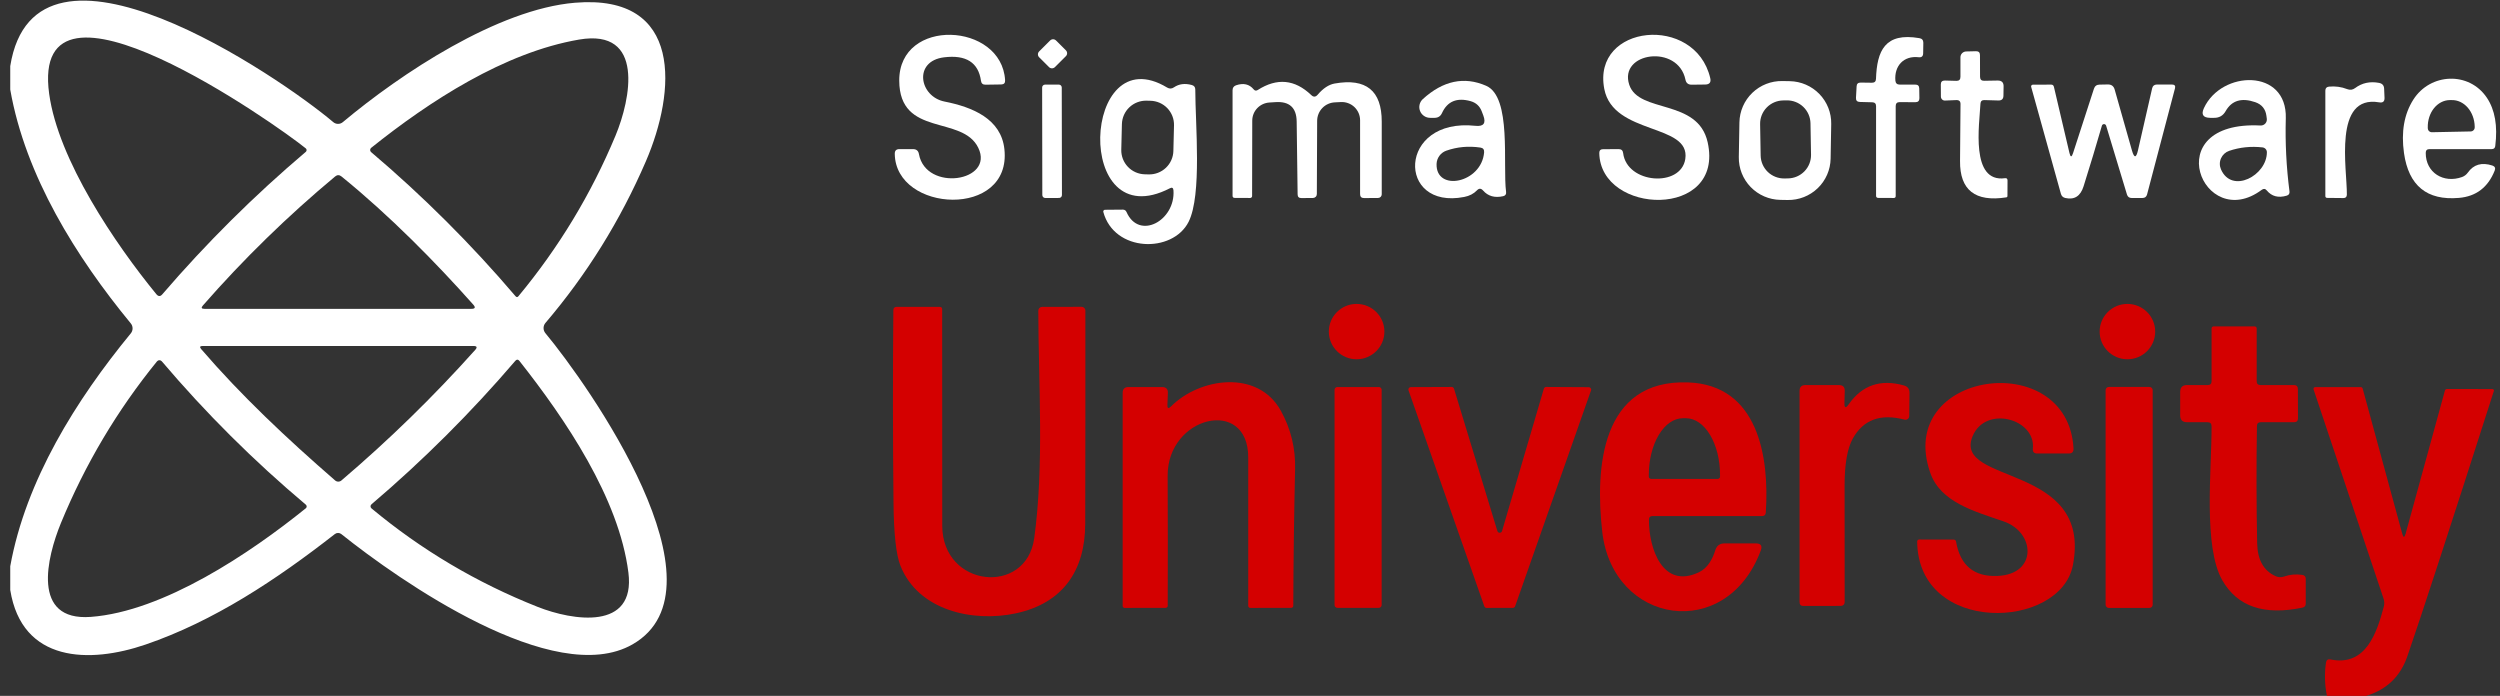 <svg width="194" height="54" viewBox="0 0 194 54" fill="none" xmlns="http://www.w3.org/2000/svg">
<rect x="0" y="0" width="194" height="54" fill="#333333" stroke="none"/>
<g clip-path="url(#clip0_1284_2386)">
<path d="M0.795 45.785V43.94C2.001 37.272 5.91 31.029 10.149 25.871C10.239 25.762 10.288 25.625 10.288 25.483C10.288 25.341 10.239 25.204 10.149 25.095C5.91 19.949 1.97 13.645 0.795 6.953V5.127C2.744 -7.026 21.756 6 25.861 9.477C25.965 9.565 26.096 9.613 26.233 9.613C26.369 9.613 26.5 9.565 26.604 9.477C31.092 5.721 38.625 0.71 44.624 0.212C53.065 -0.486 52.443 7.129 50.123 12.511C48.138 17.11 45.539 21.292 42.328 25.058C42.233 25.169 42.181 25.309 42.18 25.454C42.179 25.6 42.229 25.741 42.322 25.853C45.678 29.888 56.755 45.608 49.088 50.001C43.016 53.484 30.964 45.026 26.488 41.446C26.418 41.389 26.33 41.358 26.24 41.357C26.149 41.355 26.061 41.385 25.989 41.44C21.452 44.984 16.586 48.211 11.288 50.02C6.946 51.506 1.702 51.427 0.795 45.785ZM23.723 11.51C21.549 9.738 2.269 -3.92 3.816 7.287C4.522 12.408 8.925 18.912 12.134 22.831C12.289 23.017 12.443 23.02 12.597 22.837C16.016 18.861 19.726 15.176 23.73 11.783C23.75 11.766 23.765 11.745 23.776 11.721C23.787 11.697 23.792 11.671 23.792 11.645C23.791 11.619 23.785 11.593 23.773 11.569C23.761 11.546 23.744 11.526 23.723 11.51ZM44.941 3.07C39.137 4.065 33.327 7.851 28.802 11.473C28.778 11.493 28.758 11.517 28.744 11.545C28.73 11.573 28.722 11.604 28.722 11.636C28.721 11.667 28.728 11.698 28.741 11.727C28.753 11.755 28.772 11.78 28.796 11.801C32.836 15.227 36.571 18.954 40.002 22.983C40.083 23.076 40.16 23.076 40.233 22.983C43.367 19.205 45.879 15.051 47.766 10.521C48.942 7.693 50.056 2.196 44.941 3.07ZM36.725 23.638C33.833 20.38 30.215 16.703 26.5 13.694C26.334 13.56 26.169 13.56 26.007 13.694C22.321 16.764 18.9 20.101 15.746 23.705C15.591 23.879 15.632 23.966 15.867 23.966H36.579C36.871 23.966 36.92 23.857 36.725 23.638ZM15.612 27.091C18.699 30.677 22.225 34.002 26.001 37.278C26.068 37.339 26.156 37.373 26.247 37.374C26.337 37.376 26.426 37.343 26.494 37.284C30.185 34.141 33.646 30.764 36.878 27.151C37.056 26.949 37.01 26.848 36.737 26.848H15.727C15.512 26.848 15.474 26.929 15.612 27.091ZM48.765 44.438C48.04 38.661 43.869 32.521 40.306 28.007C40.205 27.878 40.099 27.875 39.989 28.001C36.563 32.005 32.842 35.717 28.827 39.135C28.804 39.154 28.785 39.178 28.772 39.205C28.76 39.233 28.753 39.262 28.753 39.292C28.753 39.322 28.76 39.352 28.772 39.379C28.785 39.407 28.804 39.431 28.827 39.45C32.692 42.67 36.991 45.218 41.725 47.095C44.441 48.169 49.331 48.958 48.765 44.438ZM23.736 39.165C19.696 35.767 15.969 32.058 12.555 28.037C12.531 28.011 12.502 27.99 12.47 27.975C12.438 27.961 12.403 27.954 12.367 27.955C12.332 27.955 12.297 27.963 12.265 27.979C12.234 27.994 12.206 28.016 12.183 28.043C9.093 31.842 6.609 36.022 4.729 40.585C3.639 43.242 2.409 48.211 7.037 47.872C12.695 47.453 19.43 42.915 23.736 39.438C23.756 39.422 23.771 39.401 23.782 39.378C23.793 39.355 23.799 39.33 23.799 39.304C23.799 39.278 23.793 39.252 23.782 39.228C23.771 39.204 23.756 39.182 23.736 39.165Z" fill="white"/>
<path d="M73.301 7.882C75.475 8.313 77.686 9.223 77.941 11.571C78.532 16.971 69.489 16.522 69.434 11.935C69.43 11.693 69.549 11.571 69.793 11.571H70.847C71.11 11.571 71.265 11.699 71.309 11.954C71.845 14.915 77.192 14.101 75.913 11.468C74.677 8.908 69.799 10.673 69.781 6.256C69.763 1.323 77.734 1.724 77.996 6.226C78.008 6.44 77.909 6.55 77.698 6.554L76.474 6.572C76.271 6.576 76.155 6.479 76.126 6.281C75.928 4.849 74.971 4.238 73.258 4.448C70.853 4.745 71.334 7.494 73.301 7.882Z" fill="white"/>
<path d="M130.778 12.342C131.21 9.557 125.194 10.51 124.493 6.906C123.519 1.87 131.545 1.075 132.715 6.062C132.792 6.39 132.66 6.556 132.319 6.56L131.277 6.572C131.005 6.576 130.843 6.445 130.79 6.178C130.212 3.399 125.596 4.048 126.43 6.578C127.173 8.823 131.752 7.628 132.514 11.038C133.847 17.014 124.183 16.711 124.104 11.869C124.104 11.675 124.201 11.578 124.396 11.578L125.614 11.572C125.817 11.572 125.93 11.673 125.955 11.875C126.241 14.265 130.431 14.569 130.778 12.342Z" fill="white"/>
<path d="M147.106 8.234V15.211C147.106 15.313 147.055 15.363 146.954 15.363L145.736 15.357C145.695 15.357 145.657 15.342 145.628 15.315C145.599 15.287 145.583 15.25 145.583 15.211V8.24C145.583 8.042 145.484 7.941 145.285 7.937L144.329 7.912C144.114 7.908 144.012 7.801 144.024 7.591L144.073 6.699C144.081 6.505 144.185 6.408 144.384 6.408L145.267 6.42C145.466 6.42 145.569 6.321 145.577 6.123C145.65 3.944 146.266 2.5 148.945 2.961C149.148 2.994 149.25 3.113 149.25 3.319L149.237 4.138C149.233 4.365 149.12 4.466 148.896 4.442C147.715 4.302 146.984 5.127 147.082 6.262C147.102 6.464 147.216 6.565 147.423 6.565H148.622C148.825 6.561 148.929 6.66 148.933 6.863L148.945 7.621C148.945 7.827 148.842 7.931 148.634 7.931L147.41 7.925C147.207 7.925 147.106 8.028 147.106 8.234Z" fill="white"/>
<path d="M82.713 3.905L81.947 3.141C81.821 3.015 81.617 3.015 81.49 3.141L80.638 3.99C80.512 4.116 80.512 4.32 80.638 4.445L81.404 5.209C81.53 5.334 81.735 5.334 81.861 5.209L82.713 4.359C82.84 4.234 82.84 4.03 82.713 3.905Z" fill="white"/>
<path d="M152.13 5.965V4.448C152.128 4.329 152.175 4.214 152.259 4.129C152.344 4.043 152.459 3.995 152.581 3.993L153.336 3.975C153.543 3.971 153.646 4.072 153.646 4.278L153.652 5.965C153.656 6.171 153.76 6.272 153.963 6.268L155.017 6.25C155.333 6.246 155.487 6.4 155.479 6.711L155.467 7.427C155.463 7.682 155.331 7.805 155.071 7.797L153.993 7.767C153.799 7.759 153.695 7.852 153.683 8.046C153.604 9.654 152.885 14.198 155.589 13.828C155.719 13.812 155.784 13.871 155.784 14.004L155.778 15.206C155.778 15.266 155.749 15.303 155.692 15.315C153.273 15.691 152.075 14.751 152.099 12.493C152.12 10.37 152.132 8.899 152.136 8.082C152.14 7.864 152.032 7.759 151.813 7.767L150.936 7.803C150.895 7.806 150.854 7.8 150.816 7.786C150.777 7.772 150.742 7.75 150.711 7.721C150.681 7.693 150.657 7.659 150.64 7.621C150.623 7.583 150.614 7.542 150.614 7.5L150.607 6.553C150.607 6.347 150.713 6.246 150.924 6.25L151.819 6.274C152.026 6.278 152.13 6.175 152.13 5.965Z" fill="white"/>
<path d="M188.237 11.863C188.231 13.404 189.625 14.253 191.056 13.737C191.239 13.668 191.387 13.555 191.501 13.398C191.947 12.762 192.583 12.578 193.407 12.845C193.602 12.91 193.663 13.04 193.59 13.234C193.074 14.536 192.148 15.244 190.813 15.357C188.332 15.572 186.911 14.413 186.55 11.881C186.318 10.238 186.56 8.855 187.274 7.731C188.59 5.662 191.598 5.522 192.981 7.585C193.61 8.523 193.827 9.771 193.632 11.329C193.612 11.49 193.521 11.571 193.358 11.571H188.529C188.334 11.571 188.237 11.668 188.237 11.863ZM188.718 10.261L191.726 10.2C191.768 10.199 191.809 10.19 191.847 10.174C191.885 10.157 191.92 10.133 191.948 10.103C191.977 10.073 192 10.038 192.015 10C192.03 9.961 192.038 9.92 192.037 9.878V9.818C192.025 9.264 191.831 8.738 191.498 8.353C191.164 7.968 190.719 7.758 190.259 7.767H190.088C189.86 7.771 189.635 7.83 189.427 7.939C189.218 8.048 189.03 8.206 188.873 8.403C188.715 8.601 188.592 8.833 188.51 9.089C188.428 9.344 188.389 9.616 188.395 9.891V9.951C188.396 9.993 188.405 10.034 188.421 10.072C188.438 10.11 188.462 10.144 188.492 10.173C188.522 10.201 188.557 10.224 188.596 10.239C188.635 10.254 188.676 10.261 188.718 10.261Z" fill="white"/>
<path d="M90.781 14.611C83.272 18.476 83.948 2.791 90.573 6.796C90.752 6.901 90.927 6.895 91.097 6.778C91.487 6.511 91.948 6.45 92.48 6.596C92.662 6.644 92.754 6.761 92.754 6.947C92.754 9.635 93.283 15.126 92.236 17.214C90.994 19.671 86.457 19.586 85.616 16.443C85.612 16.424 85.612 16.404 85.616 16.384C85.62 16.365 85.629 16.346 85.641 16.331C85.653 16.315 85.669 16.302 85.687 16.293C85.704 16.284 85.724 16.28 85.744 16.279L87.133 16.267C87.267 16.267 87.362 16.33 87.419 16.455C88.393 18.67 91.225 17.116 91.061 14.768C91.044 14.574 90.951 14.522 90.781 14.611ZM91.103 9.727C91.109 9.483 91.066 9.239 90.978 9.011C90.889 8.783 90.757 8.574 90.588 8.397C90.418 8.22 90.216 8.078 89.991 7.979C89.767 7.88 89.525 7.826 89.279 7.82L88.975 7.812C88.73 7.806 88.485 7.849 88.256 7.937C88.027 8.025 87.818 8.157 87.64 8.326C87.462 8.494 87.319 8.696 87.22 8.92C87.121 9.143 87.066 9.384 87.06 9.629L87.011 11.618C87.005 11.863 87.048 12.106 87.136 12.335C87.225 12.563 87.357 12.771 87.526 12.948C87.696 13.126 87.898 13.268 88.123 13.367C88.347 13.466 88.589 13.52 88.835 13.526L89.139 13.534C89.385 13.54 89.629 13.497 89.858 13.409C90.087 13.321 90.296 13.189 90.474 13.02C90.652 12.852 90.795 12.65 90.894 12.426C90.994 12.202 91.048 11.961 91.054 11.717L91.103 9.727Z" fill="white"/>
<path d="M114.614 14.769C114.358 15.036 114.027 15.207 113.621 15.284C108.366 16.316 108.445 9.114 114.492 9.763C115.125 9.832 115.33 9.567 115.107 8.968L114.985 8.647C114.831 8.238 114.545 7.973 114.127 7.852C113.059 7.552 112.316 7.86 111.898 8.774C111.788 9.017 111.599 9.14 111.331 9.144H110.984C110.815 9.145 110.649 9.096 110.509 9.001C110.369 8.907 110.26 8.773 110.197 8.616C110.135 8.459 110.121 8.288 110.158 8.123C110.196 7.958 110.282 7.809 110.406 7.694C111.981 6.258 113.621 5.912 115.326 6.657C117.324 7.524 116.599 12.797 116.873 14.902C116.893 15.076 116.818 15.183 116.648 15.224C115.994 15.373 115.473 15.226 115.083 14.781C114.928 14.607 114.772 14.603 114.614 14.769ZM112.233 11.693C112.017 11.769 111.83 11.908 111.696 12.092C111.561 12.276 111.485 12.496 111.478 12.724C111.417 14.914 114.973 14.216 115.168 11.82C115.184 11.601 115.085 11.478 114.87 11.45C113.956 11.316 113.077 11.397 112.233 11.693Z" fill="white"/>
<path d="M142.056 12.313C142.041 13.178 141.681 14.002 141.056 14.604C140.431 15.205 139.592 15.535 138.723 15.52L138.151 15.51C137.282 15.495 136.455 15.136 135.851 14.513C135.248 13.891 134.917 13.055 134.932 12.189L134.979 9.495C134.995 8.63 135.354 7.806 135.979 7.204C136.604 6.603 137.444 6.273 138.312 6.289L138.885 6.299C139.754 6.314 140.581 6.672 141.184 7.295C141.788 7.917 142.119 8.754 142.103 9.619L142.056 12.313ZM140.494 9.566C140.489 9.328 140.438 9.094 140.343 8.876C140.248 8.659 140.111 8.462 139.94 8.297C139.768 8.132 139.566 8.002 139.344 7.915C139.123 7.828 138.886 7.785 138.647 7.789L138.367 7.794C137.886 7.803 137.428 8.001 137.094 8.346C136.759 8.691 136.576 9.154 136.585 9.634L136.627 12.072C136.631 12.31 136.682 12.544 136.777 12.762C136.873 12.98 137.01 13.177 137.181 13.342C137.353 13.507 137.555 13.636 137.777 13.723C137.998 13.81 138.235 13.853 138.473 13.849L138.754 13.844C139.235 13.835 139.693 13.637 140.027 13.292C140.362 12.947 140.545 12.484 140.536 12.005L140.494 9.566Z" fill="white"/>
<path d="M175.508 14.733C170.947 18.13 167.366 9.339 175.417 9.739C175.486 9.742 175.554 9.731 175.618 9.705C175.681 9.679 175.738 9.639 175.785 9.589C175.831 9.538 175.866 9.478 175.887 9.413C175.907 9.348 175.913 9.279 175.904 9.211L175.874 8.987C175.805 8.461 175.519 8.109 175.015 7.931C173.947 7.563 173.178 7.795 172.707 8.629C172.508 8.977 172.21 9.149 171.812 9.144H171.507C170.955 9.136 170.795 8.884 171.026 8.386C172.39 5.443 177.494 5.292 177.378 9.181C177.325 11.078 177.421 12.969 177.664 14.854C177.685 15.024 177.614 15.133 177.451 15.182C176.802 15.376 176.286 15.242 175.904 14.781C175.787 14.639 175.655 14.623 175.508 14.733ZM172.348 13.143C173.194 15.078 175.916 13.616 175.91 11.814C175.911 11.722 175.877 11.633 175.816 11.564C175.754 11.495 175.668 11.45 175.575 11.438C174.674 11.337 173.811 11.426 172.987 11.705C172.847 11.752 172.717 11.828 172.608 11.928C172.498 12.028 172.411 12.149 172.351 12.284C172.29 12.419 172.259 12.565 172.259 12.713C172.258 12.861 172.289 13.007 172.348 13.143Z" fill="white"/>
<path d="M97.601 6.984C99.095 6.026 100.48 6.157 101.755 7.379C101.925 7.545 102.09 7.536 102.248 7.354C102.674 6.853 103.115 6.562 103.569 6.481C106.009 6.048 107.227 7.035 107.223 9.442C107.219 11.399 107.219 13.278 107.223 15.078C107.223 15.154 107.193 15.226 107.14 15.28C107.086 15.333 107.013 15.363 106.937 15.363L105.853 15.37C105.646 15.37 105.543 15.268 105.543 15.066V9.332C105.543 9.141 105.504 8.952 105.429 8.776C105.353 8.6 105.243 8.441 105.104 8.308C104.965 8.176 104.8 8.074 104.62 8.007C104.44 7.94 104.249 7.91 104.057 7.919L103.588 7.943C103.218 7.959 102.869 8.116 102.613 8.383C102.356 8.65 102.213 9.005 102.211 9.375L102.187 15.06C102.187 15.139 102.156 15.216 102.1 15.273C102.044 15.329 101.968 15.362 101.889 15.363L100.993 15.37C100.794 15.373 100.695 15.277 100.695 15.078L100.622 9.436C100.61 8.36 100.064 7.856 98.984 7.925L98.509 7.955C98.148 7.977 97.81 8.134 97.562 8.394C97.314 8.654 97.176 8.999 97.175 9.357L97.163 15.218C97.163 15.256 97.147 15.293 97.118 15.321C97.09 15.348 97.051 15.363 97.011 15.363L95.799 15.357C95.758 15.357 95.72 15.342 95.691 15.315C95.662 15.287 95.647 15.25 95.647 15.212V7.003C95.647 6.812 95.736 6.685 95.914 6.62C96.491 6.422 96.948 6.527 97.285 6.936C97.374 7.045 97.48 7.061 97.601 6.984Z" fill="white"/>
<path d="M182.749 6.839C183.289 6.434 183.91 6.299 184.613 6.432C184.869 6.481 185 6.632 185.009 6.887L185.039 7.585C185.051 7.872 184.915 7.991 184.631 7.943C181.032 7.318 182.14 13.13 182.116 15.108C182.112 15.282 182.023 15.369 181.848 15.369L180.6 15.357C180.498 15.357 180.447 15.309 180.447 15.212V7.033C180.447 6.847 180.541 6.743 180.727 6.723C181.219 6.675 181.692 6.739 182.146 6.917C182.362 7.002 182.562 6.976 182.749 6.839Z" fill="white"/>
<path d="M82.166 6.565L81.094 6.566C80.97 6.567 80.869 6.667 80.87 6.791L80.884 15.14C80.884 15.264 80.985 15.364 81.11 15.364L82.182 15.362C82.306 15.362 82.407 15.261 82.407 15.137L82.392 6.789C82.392 6.665 82.291 6.564 82.166 6.565Z" fill="white"/>
<path d="M160.869 11.881L162.489 6.888C162.558 6.677 162.704 6.57 162.927 6.566L163.567 6.554C163.843 6.55 164.019 6.679 164.096 6.942L165.442 11.687C165.613 12.277 165.767 12.273 165.905 11.675L167.007 6.851C167.052 6.661 167.172 6.564 167.367 6.56H168.548C168.751 6.56 168.828 6.657 168.78 6.851L166.612 15.091C166.563 15.273 166.443 15.364 166.252 15.364H165.418C165.231 15.364 165.109 15.275 165.053 15.097L163.433 9.745C163.421 9.712 163.399 9.683 163.37 9.662C163.342 9.641 163.307 9.63 163.271 9.63C163.236 9.63 163.201 9.641 163.172 9.662C163.143 9.683 163.121 9.712 163.11 9.745C162.667 11.278 162.192 12.85 161.685 14.46C161.445 15.224 160.972 15.525 160.266 15.364C160.087 15.323 159.974 15.214 159.925 15.036L157.617 6.736C157.612 6.716 157.612 6.696 157.616 6.677C157.621 6.657 157.629 6.639 157.641 6.624C157.654 6.608 157.669 6.595 157.687 6.586C157.705 6.577 157.725 6.572 157.745 6.572L159.17 6.566C159.283 6.566 159.354 6.623 159.383 6.736L160.589 11.869C160.67 12.213 160.763 12.217 160.869 11.881Z" fill="white"/>
<path d="M105.273 27.88C106.464 27.88 107.429 26.918 107.429 25.732C107.429 24.546 106.464 23.584 105.273 23.584C104.082 23.584 103.117 24.546 103.117 25.732C103.117 26.918 104.082 27.88 105.273 27.88Z" fill="#D40000"/>
<path d="M165.087 27.88C166.278 27.88 167.243 26.918 167.243 25.732C167.243 24.546 166.278 23.584 165.087 23.584C163.897 23.584 162.932 24.546 162.932 25.732C162.932 26.918 163.897 27.88 165.087 27.88Z" fill="#D40000"/>
<path d="M78.836 47.593C75.462 48.321 71.23 47.356 69.866 43.88C69.537 43.038 69.36 41.414 69.336 39.008C69.283 33.992 69.279 29.012 69.324 24.07C69.328 23.9 69.413 23.815 69.579 23.815H72.923C73.049 23.815 73.112 23.879 73.112 24.009C73.108 29.538 73.11 35.134 73.118 40.797C73.13 45.609 79.634 46.246 80.255 41.774C81.035 36.119 80.584 29.828 80.572 24.112C80.572 24.033 80.603 23.957 80.659 23.902C80.715 23.846 80.791 23.815 80.87 23.815L83.933 23.809C84.011 23.809 84.085 23.839 84.14 23.892C84.195 23.946 84.226 24.018 84.226 24.094C84.23 29.534 84.226 35.053 84.213 40.652C84.207 44.286 82.472 46.81 78.836 47.593Z" fill="#D40000"/>
<path d="M175.138 33.055C175.089 36.097 175.095 39.135 175.156 42.169C175.184 43.443 175.657 44.288 176.575 44.705C176.79 44.806 177.011 44.818 177.239 44.741C177.697 44.579 178.172 44.537 178.664 44.614C178.838 44.642 178.925 44.743 178.925 44.917V46.84C178.925 47.01 178.842 47.114 178.676 47.15C175.696 47.777 173.621 47.071 172.452 45.032C170.954 42.417 171.63 36.398 171.618 33.08C171.618 32.869 171.512 32.764 171.301 32.764H169.718C169.36 32.764 169.182 32.588 169.182 32.236V30.416C169.182 30.06 169.358 29.882 169.711 29.882H171.313C171.516 29.882 171.618 29.781 171.618 29.579V25.483C171.618 25.443 171.634 25.404 171.662 25.376C171.691 25.348 171.729 25.331 171.77 25.331H174.967C175.007 25.331 175.046 25.348 175.075 25.376C175.103 25.404 175.119 25.443 175.119 25.483V29.579C175.119 29.781 175.221 29.882 175.424 29.882H178.012C178.211 29.882 178.312 29.983 178.316 30.186L178.323 32.461C178.323 32.663 178.219 32.764 178.012 32.764H175.436C175.241 32.764 175.142 32.861 175.138 33.055Z" fill="#D40000"/>
<path d="M90.871 31.538C93.099 29.305 97.618 28.65 99.396 31.878C100.172 33.282 100.539 34.79 100.499 36.404C100.417 40.012 100.371 43.54 100.359 46.986C100.359 47.107 100.298 47.168 100.176 47.168L97.046 47.174C96.924 47.174 96.863 47.113 96.863 46.992C96.863 43.23 96.863 39.398 96.863 35.494C96.863 30.774 90.59 32.285 90.609 36.914C90.625 40.336 90.627 43.701 90.615 47.01C90.615 47.052 90.598 47.092 90.568 47.122C90.539 47.151 90.498 47.168 90.456 47.168L87.271 47.174C87.231 47.174 87.192 47.158 87.164 47.13C87.135 47.101 87.119 47.062 87.119 47.022V30.489C87.119 30.185 87.271 30.034 87.576 30.034H90.176C90.489 30.034 90.639 30.189 90.627 30.501L90.59 31.417C90.578 31.696 90.672 31.736 90.871 31.538Z" fill="#D40000"/>
<path d="M127.959 40.324C127.941 42.52 129.006 45.766 131.85 44.401C132.538 44.067 132.904 43.351 133.105 42.702C133.214 42.346 133.454 42.168 133.823 42.168H136.253C136.643 42.168 136.771 42.35 136.637 42.714C134 49.85 125.164 48.503 124.335 41.27C123.769 36.319 124.232 29.427 131.004 29.675C136.418 29.876 137.313 35.415 137.027 39.766C137.015 39.952 136.917 40.045 136.734 40.045H128.245C128.054 40.045 127.959 40.138 127.959 40.324ZM128.129 37.163H133.294C133.342 37.163 133.389 37.144 133.423 37.109C133.457 37.075 133.476 37.029 133.476 36.981V36.859C133.476 35.691 133.197 34.571 132.7 33.745C132.204 32.919 131.53 32.454 130.827 32.454H130.596C129.893 32.454 129.219 32.919 128.723 33.745C128.226 34.571 127.947 35.691 127.947 36.859V36.981C127.947 37.029 127.966 37.075 128 37.109C128.034 37.144 128.081 37.163 128.129 37.163Z" fill="#D40000"/>
<path d="M143.463 31.369C144.51 29.884 145.939 29.399 147.75 29.913C148.034 29.993 148.176 30.181 148.176 30.477L148.158 32.285C148.158 32.329 148.147 32.373 148.127 32.412C148.108 32.452 148.079 32.486 148.044 32.513C148.009 32.54 147.968 32.559 147.924 32.567C147.881 32.576 147.836 32.575 147.793 32.564C145.929 32.075 144.59 32.566 143.773 34.038C143.351 34.803 143.14 36.02 143.14 37.691C143.148 40.765 143.15 43.779 143.146 46.731C143.146 46.807 143.115 46.88 143.061 46.933C143.006 46.986 142.931 47.017 142.854 47.017L139.949 47.023C139.746 47.023 139.645 46.921 139.645 46.719V30.337C139.645 30.034 139.797 29.882 140.101 29.882H142.702C143.014 29.882 143.164 30.038 143.152 30.349L143.128 31.259C143.116 31.668 143.227 31.704 143.463 31.369Z" fill="#D40000"/>
<path d="M153.073 33.85C151.508 37.636 162.397 35.901 160.856 43.861C159.888 48.879 148.84 49.304 148.773 42.017C148.773 41.996 148.778 41.976 148.786 41.957C148.794 41.938 148.805 41.922 148.82 41.907C148.835 41.893 148.852 41.882 148.872 41.875C148.891 41.868 148.911 41.864 148.932 41.865L151.617 41.871C151.659 41.873 151.698 41.889 151.729 41.915C151.76 41.941 151.781 41.977 151.788 42.017C152.105 43.873 153.174 44.765 154.997 44.693C158.121 44.571 157.945 41.313 155.491 40.464C153.207 39.675 150.588 38.977 149.79 36.696C147.013 28.759 160.484 26.891 160.905 34.803C160.917 35.062 160.795 35.191 160.539 35.191H158.091C157.839 35.191 157.726 35.066 157.75 34.815C157.994 32.503 154.084 31.417 153.073 33.85Z" fill="#D40000"/>
<path d="M106.997 30.034H103.782C103.661 30.034 103.562 30.131 103.562 30.252V46.95C103.562 47.07 103.661 47.168 103.782 47.168H106.997C107.118 47.168 107.216 47.07 107.216 46.95V30.252C107.216 30.131 107.118 30.034 106.997 30.034Z" fill="#D40000"/>
<path d="M116.558 41.21L119.804 30.161C119.816 30.122 119.84 30.088 119.873 30.064C119.906 30.04 119.946 30.027 119.987 30.028L123.288 30.046C123.318 30.046 123.347 30.054 123.373 30.068C123.4 30.081 123.422 30.101 123.44 30.125C123.457 30.15 123.468 30.178 123.472 30.207C123.477 30.237 123.474 30.267 123.464 30.295L117.575 47.041C117.563 47.078 117.539 47.11 117.507 47.133C117.476 47.155 117.438 47.168 117.399 47.168L115.359 47.174C115.32 47.174 115.282 47.161 115.25 47.139C115.218 47.116 115.195 47.084 115.182 47.047L109.299 30.289C109.289 30.26 109.287 30.23 109.291 30.2C109.296 30.17 109.308 30.141 109.325 30.117C109.343 30.093 109.367 30.073 109.394 30.059C109.421 30.046 109.452 30.039 109.482 30.04L112.649 30.028C112.689 30.027 112.729 30.04 112.762 30.064C112.795 30.088 112.819 30.122 112.831 30.161L116.199 41.216C116.212 41.254 116.236 41.286 116.269 41.309C116.302 41.332 116.341 41.344 116.381 41.343C116.421 41.343 116.46 41.33 116.491 41.306C116.523 41.282 116.547 41.248 116.558 41.21Z" fill="#D40000"/>
<path d="M166.799 30.028H163.644C163.506 30.028 163.395 30.139 163.395 30.277V46.926C163.395 47.063 163.506 47.174 163.644 47.174H166.799C166.937 47.174 167.048 47.063 167.048 46.926V30.277C167.048 30.139 166.937 30.028 166.799 30.028Z" fill="#D40000"/>
<path d="M183.609 54H180.57C180.395 53.142 180.371 52.281 180.497 51.415C180.529 51.213 180.645 51.132 180.844 51.172C183.59 51.743 184.443 49.103 184.985 47.071C185.036 46.869 185.03 46.658 184.967 46.464L179.534 30.222C179.528 30.201 179.526 30.178 179.529 30.156C179.532 30.134 179.54 30.113 179.553 30.096C179.565 30.078 179.582 30.064 179.601 30.054C179.62 30.044 179.641 30.039 179.662 30.04H183.182C183.272 30.04 183.326 30.082 183.347 30.167L186.41 41.404C186.499 41.736 186.589 41.738 186.678 41.41L189.723 30.319C189.747 30.23 189.806 30.185 189.899 30.185L193.413 30.191C193.432 30.191 193.45 30.196 193.466 30.204C193.482 30.212 193.496 30.224 193.507 30.239C193.518 30.254 193.525 30.271 193.527 30.289C193.53 30.307 193.529 30.326 193.523 30.343C190.165 40.831 187.928 47.692 186.812 50.924C186.272 52.493 185.204 53.519 183.609 54Z" fill="#D40000"/>
</g>
<defs>
<clipPath id="clip0_1284_2386">
<rect width="193.05" height="54" fill="white" transform="translate(0.795)"/>
</clipPath>
</defs>
</svg>
